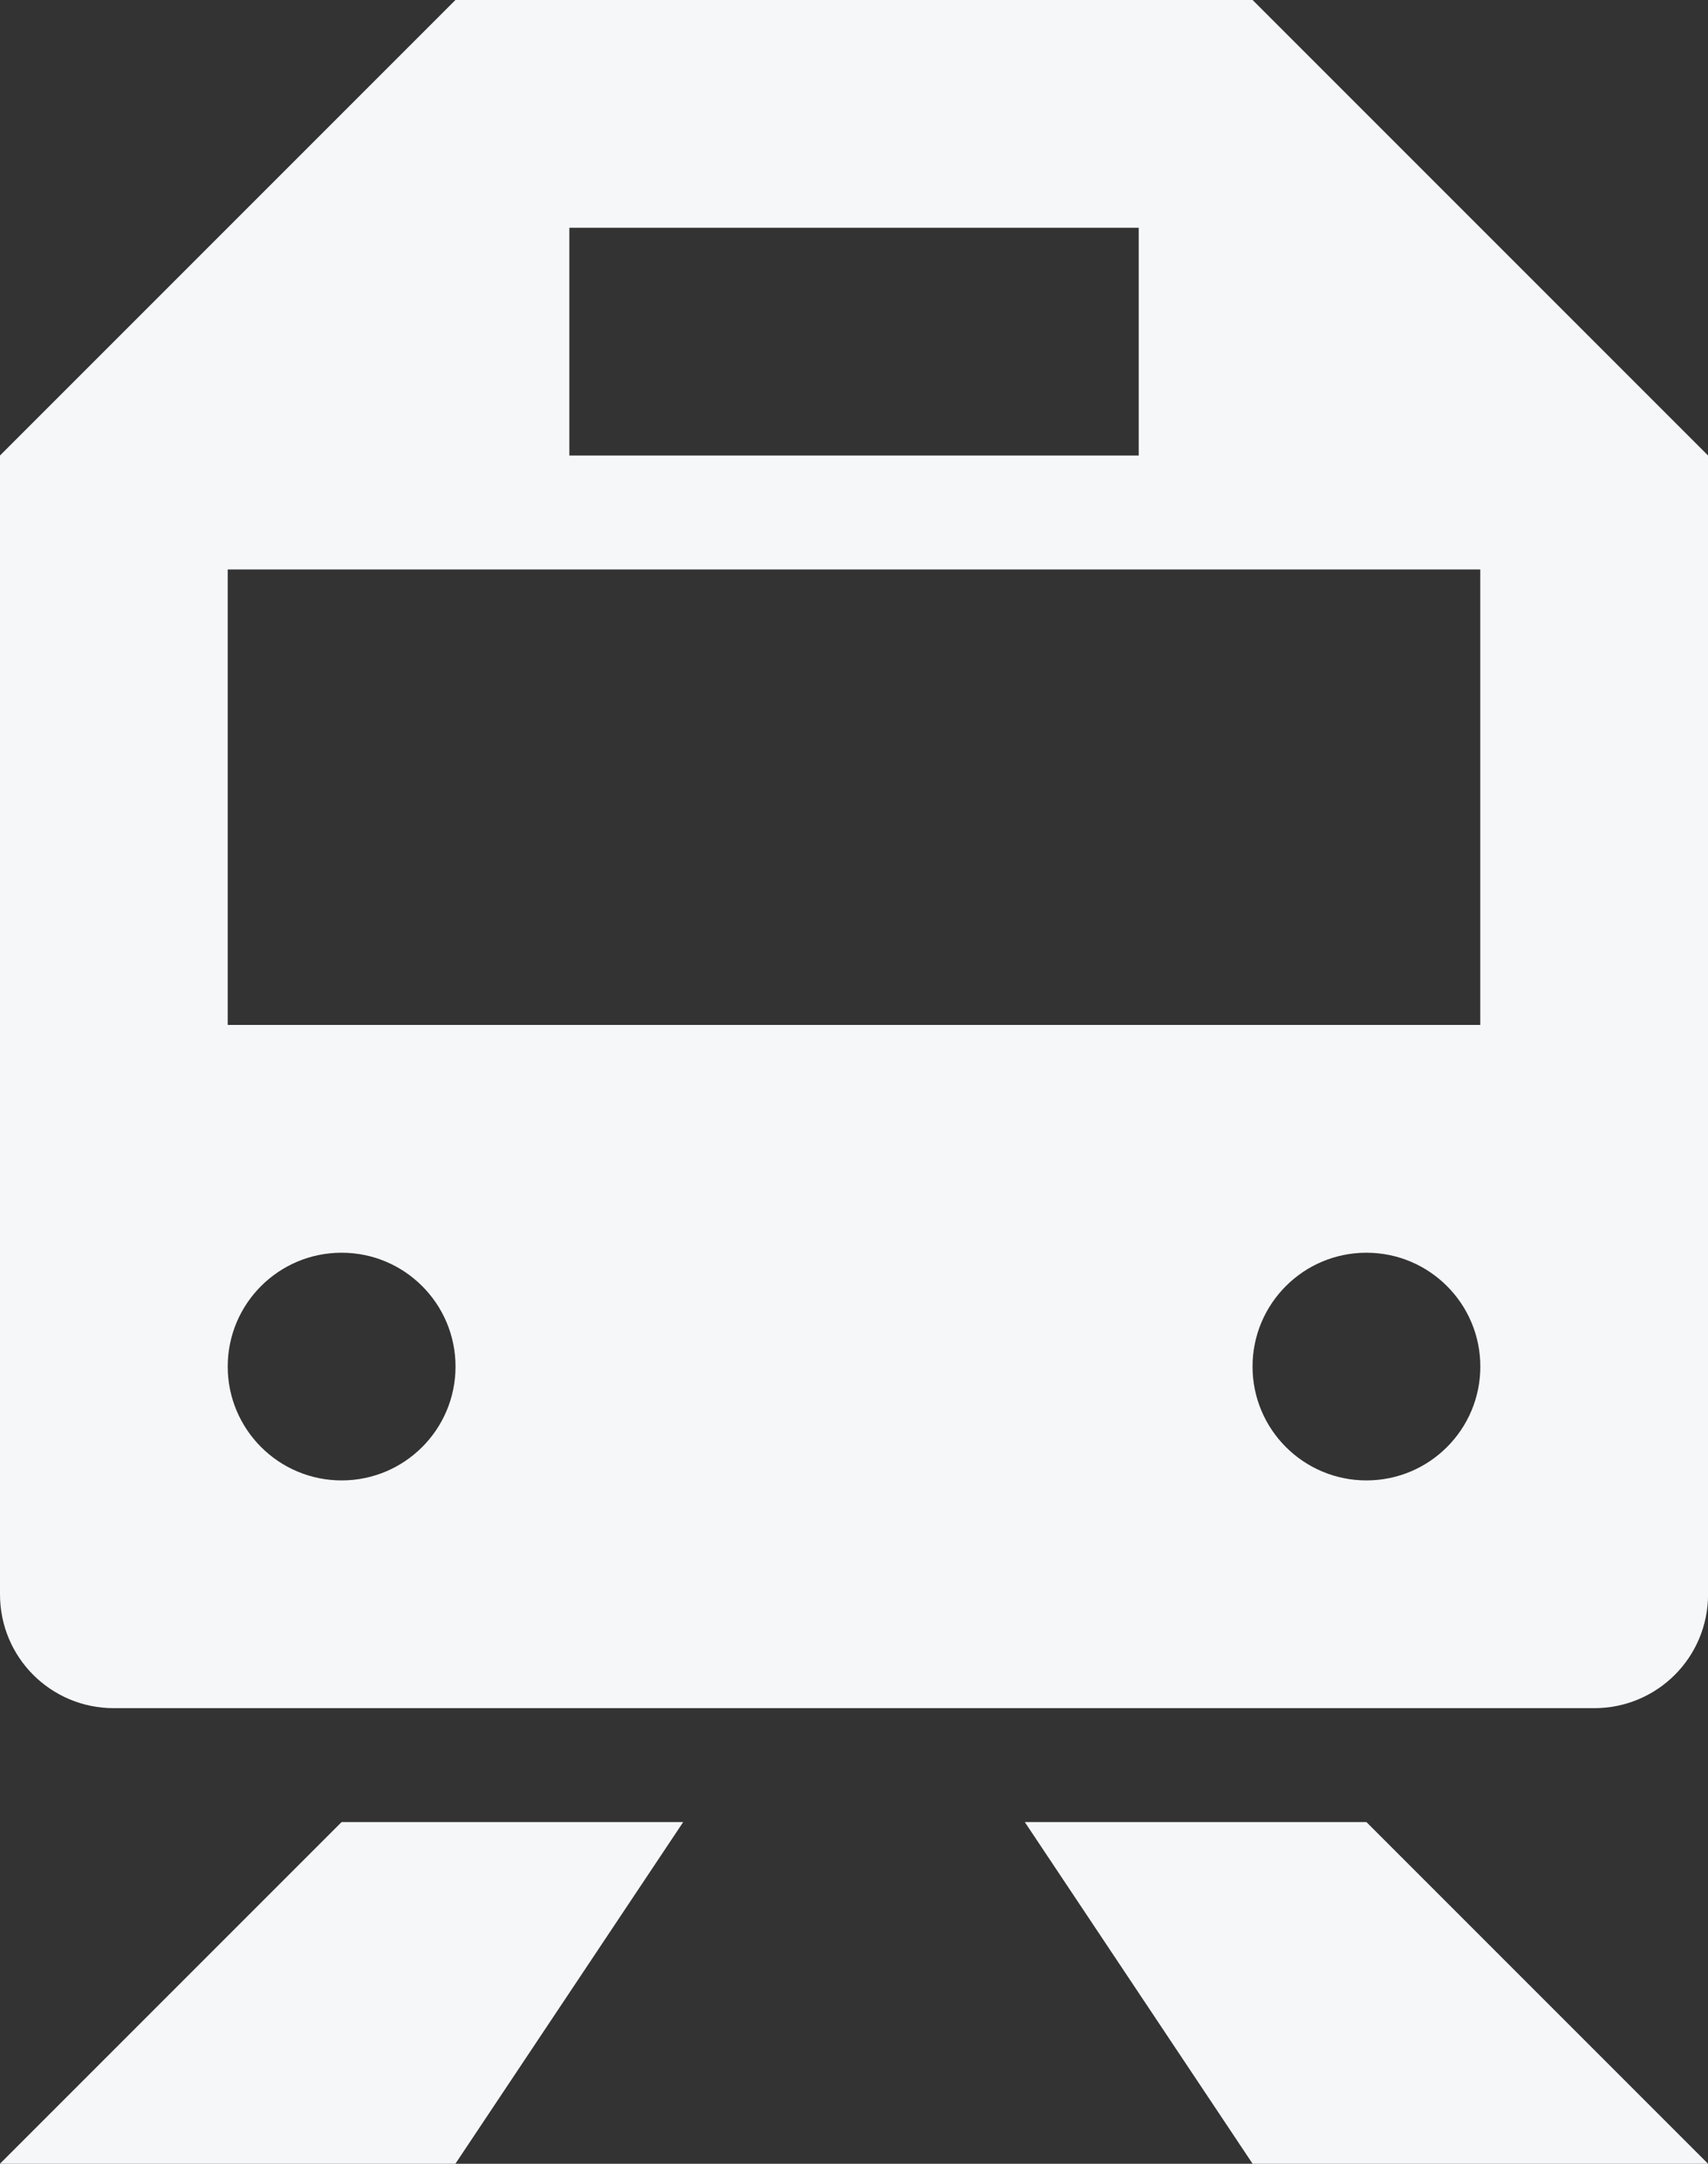 <?xml version="1.0" encoding="UTF-8" standalone="no"?>
<!-- Created with Inkscape (http://www.inkscape.org/) -->

<svg
   xmlns:dc="http://purl.org/dc/elements/1.1/"
   xmlns:cc="http://creativecommons.org/ns#"
   xmlns:rdf="http://www.w3.org/1999/02/22-rdf-syntax-ns#"
   xmlns:svg="http://www.w3.org/2000/svg"
   xmlns="http://www.w3.org/2000/svg"
   xmlns:sodipodi="http://sodipodi.sourceforge.net/DTD/sodipodi-0.dtd"
   xmlns:inkscape="http://www.inkscape.org/namespaces/inkscape"
   width="25.388"
   height="32.158"
   id="svg4460"
   version="1.1"
   inkscape:version="0.48.4 r9939"
   sodipodi:docname="rail-24.svg"
   inkscape:export-filename="C:\dev\src\trollhouse-space\wedding-website\src\files\images\icons\rail-icon.png"
   inkscape:export-xdpi="90"
   inkscape:export-ydpi="90">
  <rect width="100%" height="100%" fill="#333333" stroke="none"/>
  <defs
     id="defs4462" />
  <sodipodi:namedview
     id="base"
     pagecolor="#ffffff"
     bordercolor="#666666"
     borderopacity="1.0"
     inkscape:pageopacity="0.0"
     inkscape:pageshadow="2"
     inkscape:zoom="11.313709"
     inkscape:cx="23.753437"
     inkscape:cy="31.820534"
     inkscape:document-units="px"
     inkscape:current-layer="layer1"
     showgrid="true"
     showguides="true"
     inkscape:guide-bbox="true"
     inkscape:window-width="1304"
     inkscape:window-height="746"
     inkscape:window-x="54"
     inkscape:window-y="-8"
     inkscape:window-maximized="1"
     fit-margin-top="0"
     fit-margin-left="0"
     fit-margin-right="0"
     fit-margin-bottom="0">
    <inkscape:grid
       type="xygrid"
       id="grid4468"
       empspacing="2"
       visible="true"
       enabled="true"
       snapvisiblegridlinesonly="true"
       color="#ff00ff"
       opacity="0.125"
       empcolor="#ff00ff"
       empopacity="0.251"
       originx="-6.376px"
       originy="-4.376px" />
    <sodipodi:guide
       orientation="1,0"
       position="-6.376,15.624"
       id="guide4470" />
    <sodipodi:guide
       orientation="0,1"
       position="-2.376,19.624"
       id="guide4472" />
    <sodipodi:guide
       orientation="1,0"
       position="17.624,8.624"
       id="guide4474" />
    <sodipodi:guide
       orientation="0,1"
       position="8.624,-4.376"
       id="guide4476" />
    <sodipodi:guide
       orientation="1,0"
       position="16.624,15.624"
       id="guide4478" />
    <sodipodi:guide
       orientation="0,1"
       position="13.624,18.624"
       id="guide4480" />
    <sodipodi:guide
       orientation="1,0"
       position="-4.376,0.624"
       id="guide4482" />
    <sodipodi:guide
       orientation="0,1"
       position="0.624,-2.376"
       id="guide4484" />
    <sodipodi:guide
       orientation="1,0"
       position="6.124,7.124"
       id="guide4486" />
    <sodipodi:guide
       orientation="0,1"
       position="9.624,8.624"
       id="guide4490" />
    <sodipodi:guide
       orientation="1,0"
       position="-3.376,9.124"
       id="guide3012" />
    <sodipodi:guide
       orientation="0,1"
       position="0.124,17.624"
       id="guide3014" />
    <sodipodi:guide
       orientation="1,0"
       position="15.624,13.624"
       id="guide3016" />
    <sodipodi:guide
       orientation="0,1"
       position="7.124,-1.376"
       id="guide3018" />
  </sodipodi:namedview>
  <g
     inkscape:label="Layer 1"
     inkscape:groupmode="layer"
     id="layer1"
     transform="translate(-6.376,-1015.828)">
    <path
       inkscape:connector-curvature="0"
       style="fill:#f6f7f9;fill-opacity:1;stroke:none"
       d="m 13.146,1015.828 -6.77,6.77 0,11.848 0,5.077 c 0,0.938 0.755,1.692 1.693,1.692 l 22.003,0 c 0.938,0 1.693,-0.755 1.693,-1.692 l 0,-5.077 0,-11.848 -6.77,-6.77 -11.848,0 z m 1.693,3.385 8.463,0 0,3.385 -8.463,0 0,-3.385 z m -5.078,5.078 18.618,0 0,6.77 -18.618,0 0,-6.77 z m 1.693,10.155 c 0.935,0 1.693,0.758 1.693,1.692 0,0.935 -0.758,1.692 -1.693,1.692 -0.935,0 -1.693,-0.758 -1.693,-1.692 0,-0.935 0.758,-1.692 1.693,-1.692 z m 15.233,0 c 0.935,0 1.693,0.758 1.693,1.692 0,0.935 -0.758,1.692 -1.693,1.692 -0.935,0 -1.693,-0.758 -1.693,-1.692 0,-0.935 0.758,-1.692 1.693,-1.692 z"
       id="rect3226" />
    <path
       sodipodi:nodetypes="ccccc"
       inkscape:connector-curvature="0"
       id="path3047"
       d="m 16.531,1042.908 -5.078,0 -5.078,5.078 6.77,0 z"
       style="fill:#f6f7f9;fill-opacity:1;stroke:none" />
    <path
       style="fill:#f6f7f9;fill-opacity:1;stroke:none"
       d="m 21.609,1042.908 5.078,0 5.078,5.078 -6.77,0 z"
       id="path3049"
       inkscape:connector-curvature="0"
       sodipodi:nodetypes="ccccc" />
  </g>
</svg>

